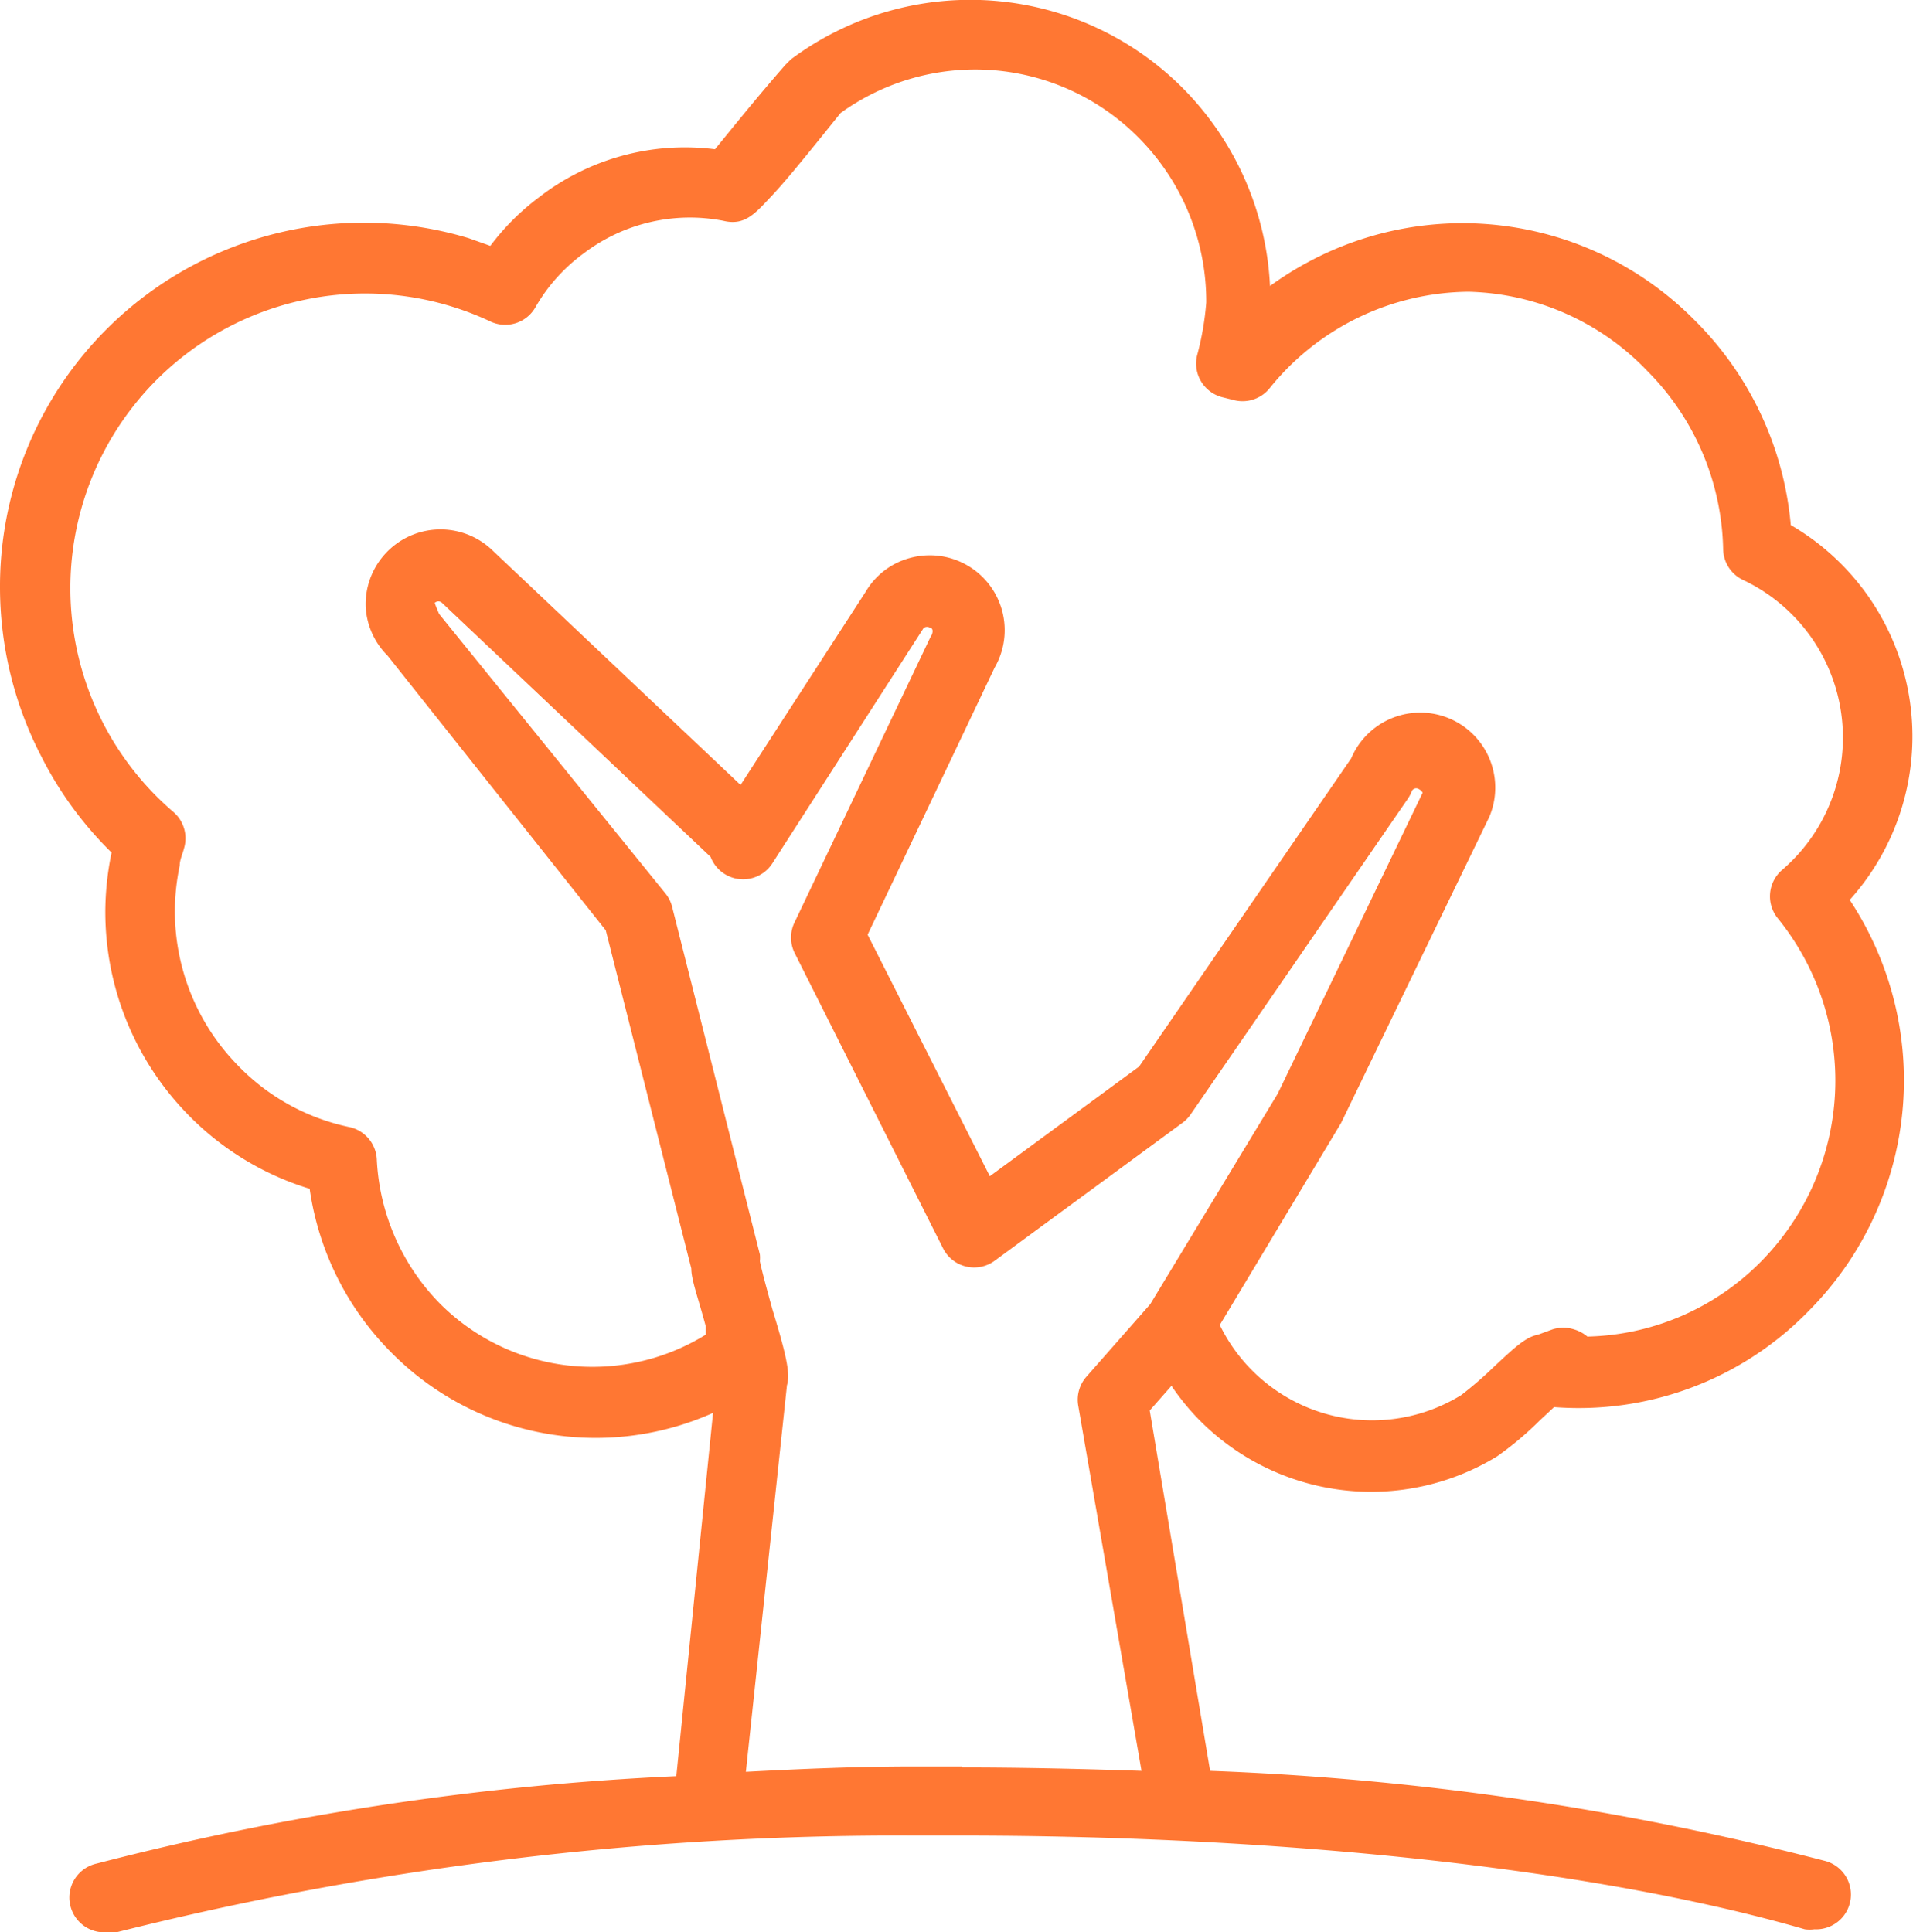 <svg xmlns="http://www.w3.org/2000/svg" viewBox="0 0 39.6 40"><defs><style>.cls-1{fill:#f73;}</style></defs><title>3.Environment</title><g id="Layer_2" data-name="Layer 2"><g id="Layer_1-2" data-name="Layer 1"><path class="cls-1" d="M24.83,29.4a5,5,0,0,0,6.16.75,6.79,6.79,0,0,0,.89-.75l.29-.27a6.64,6.64,0,0,0,5.28-2,6.77,6.77,0,0,0,.84-8.5,5.06,5.06,0,0,0-1.22-7.76,6.82,6.82,0,0,0-2-4.25,6.75,6.75,0,0,0-8-1.19,6.83,6.83,0,0,0-.78.49A6.25,6.25,0,0,0,24.5,1.84a6.21,6.21,0,0,0-8.13-.61l-.11.11C15.68,2,15.12,2.7,14.8,3.09a4.93,4.93,0,0,0-3.65,1,5,5,0,0,0-1,1l-.45-.16A7.53,7.53,0,0,0,0,12.17a7.62,7.62,0,0,0,.85,3.48,7.54,7.54,0,0,0,1.46,2v0a6.08,6.08,0,0,0-.13,1.23A6,6,0,0,0,3.82,23a5.94,5.94,0,0,0,2.59,1.61A6,6,0,0,0,8.1,28a5.95,5.95,0,0,0,6.66,1.25L14,36.77A58.27,58.27,0,0,0,2,38.58.72.72,0,0,0,2.22,40l.2,0A66.39,66.39,0,0,1,18.87,38h1c6.86,0,13.24.71,17.49,1.94a.71.71,0,0,0,.2,0,.72.72,0,0,0,.2-1.42,59.53,59.53,0,0,0-12.71-1.86L23.8,29.2l.45-.51A5,5,0,0,0,24.83,29.4ZM9.12,27A4.57,4.57,0,0,1,7.8,24a.72.72,0,0,0-.58-.67A4.49,4.49,0,0,1,4.87,22a4.56,4.56,0,0,1-1.25-3.14,4.64,4.64,0,0,1,.1-.94c0-.12.06-.24.09-.36a.72.72,0,0,0-.22-.75A6.1,6.1,0,0,1,10.14,6.65a.72.72,0,0,0,.95-.3,3.59,3.59,0,0,1,1-1.11,3.63,3.63,0,0,1,2.88-.67c.45.11.66-.15,1-.51s.85-1,1.43-1.72a4.76,4.76,0,0,1,6.17.51,4.81,4.81,0,0,1,1.4,3.41,6,6,0,0,1-.19,1.1.72.72,0,0,0,.55.87l.2.05a.72.72,0,0,0,.75-.24,5.34,5.34,0,0,1,4.12-2A5.29,5.29,0,0,1,34.1,7.68a5.38,5.38,0,0,1,1.57,3.69.72.72,0,0,0,.42.64,3.61,3.61,0,0,1,.8,6,.72.72,0,0,0-.09,1,5.33,5.33,0,0,1-.35,7.11,5.21,5.21,0,0,1-3.59,1.55.77.77,0,0,0-.28-.15.73.73,0,0,0-.44,0l-.3.11c-.26.05-.48.26-.92.67a7.94,7.94,0,0,1-.67.58,3.51,3.51,0,0,1-5-1.45l2.51-4.18,3.07-6.34a1.55,1.55,0,0,0-2.86-1.21l-4.39,6.38-3.09,2.27-2.53-5,2.63-5.53a1.55,1.55,0,0,0-1.75-2.27,1.52,1.52,0,0,0-.92.7l-2.59,4-5.15-4.87a1.55,1.55,0,0,0-2.61,1.19,1.54,1.54,0,0,0,.45,1l4.52,5.69,1.77,7c0,.24.14.6.3,1.2l0,.17A4.46,4.46,0,0,1,9.12,27Zm10.79,9.57h-1c-1.18,0-2.33.05-3.47.11l.85-8c.07-.23,0-.59-.3-1.57-.11-.4-.22-.8-.26-1a.7.7,0,0,0,0-.14l-1.82-7.21a.72.72,0,0,0-.14-.27L9.09,12.71S9,12.5,9,12.48a.11.11,0,0,1,.15,0l5.56,5.26a.72.72,0,0,0,1.28.13L19.12,13a.12.12,0,0,1,.14,0c.05,0,.07.09,0,.19l-2.81,5.9a.72.72,0,0,0,0,.64l3.07,6.11a.72.72,0,0,0,1.07.26l3.88-2.85a.73.73,0,0,0,.17-.17l4.5-6.54a.75.75,0,0,0,.08-.15.1.1,0,0,1,.14-.06.2.2,0,0,1,.09.08l-3,6.23L23.81,27l-1.32,1.5a.72.72,0,0,0-.17.6l1.31,7.56C22.41,36.62,21.17,36.59,19.92,36.59Z"/></g></g></svg>